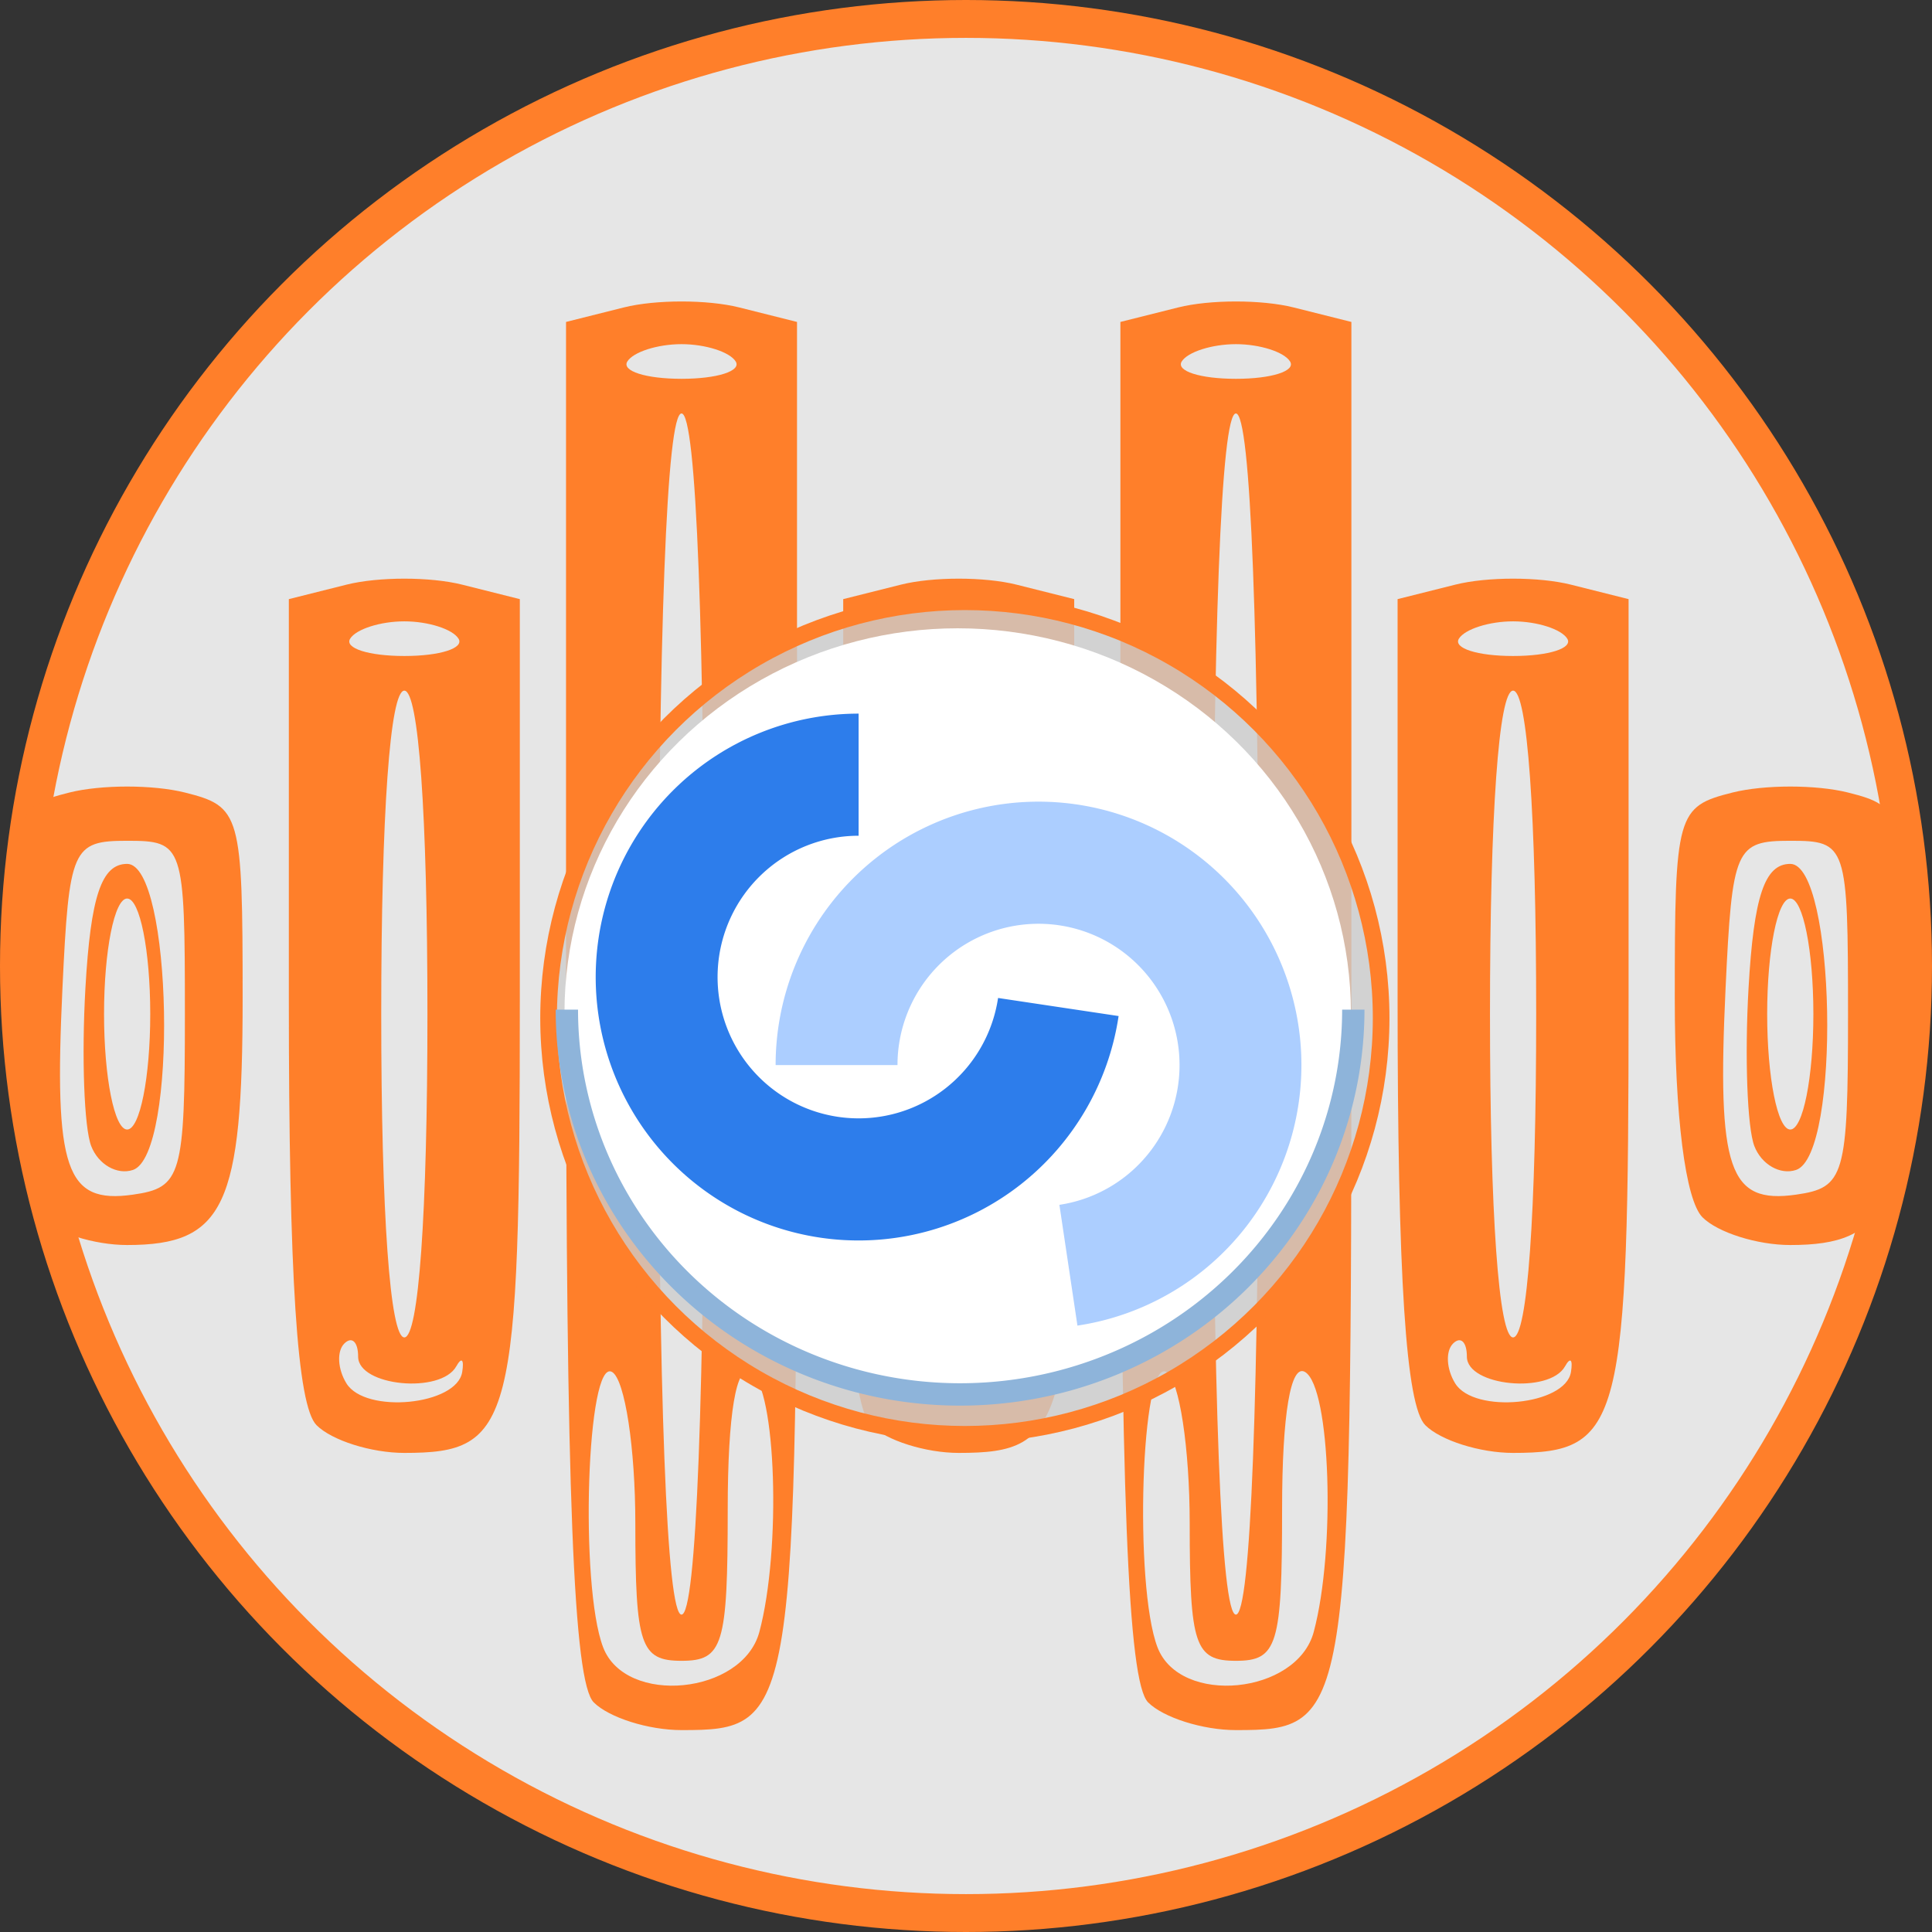 <?xml version="1.0" encoding="UTF-8" standalone="no"?>
<!-- Created with Inkscape (http://www.inkscape.org/) -->

<svg
   xmlns:dc="http://purl.org/dc/elements/1.1/"
   xmlns:cc="http://creativecommons.org/ns#"
   xmlns:rdf="http://www.w3.org/1999/02/22-rdf-syntax-ns#"
   xmlns:svg="http://www.w3.org/2000/svg"
   xmlns="http://www.w3.org/2000/svg"
   xmlns:sodipodi="http://sodipodi.sourceforge.net/DTD/sodipodi-0.dtd"
   xmlns:inkscape="http://www.inkscape.org/namespaces/inkscape"
   width="477.762mm"
   height="477.762mm"
   viewBox="0 0 477.762 477.762"
   version="1.1"
   id="svg8"
   inkscape:version="0.92.0 r15299"
   sodipodi:docname="icon.svg">
  <rect x="0" y="0" width="477.762" height="477.762" fill="#333333" stroke="none"/>
  <defs
     id="defs2" />
  <sodipodi:namedview
     id="base"
     pagecolor="#ffffff"
     bordercolor="#666666"
     borderopacity="1.0"
     inkscape:pageopacity="0.0"
     inkscape:pageshadow="2"
     inkscape:zoom="0.175"
     inkscape:cx="-742.15314"
     inkscape:cy="828.32244"
     inkscape:document-units="mm"
     inkscape:current-layer="layer1"
     showgrid="false"
     inkscape:snap-global="false"
     fit-margin-top="0"
     fit-margin-left="0"
     fit-margin-right="0"
     fit-margin-bottom="0"
     inkscape:window-width="1920"
     inkscape:window-height="1017"
     inkscape:window-x="-8"
     inkscape:window-y="-8"
     inkscape:window-maximized="1" />
  <g
     inkscape:label="Livello 1"
     inkscape:groupmode="layer"
     id="layer1"
     transform="translate(151.655,91.095)">
    <g
       id="g5112"
       transform="matrix(0.984,0,0,0.984,-377.378,-122.563)" />
    <g
       id="g5114"
       transform="matrix(0.984,0,0,0.984,-377.378,-122.563)" />
    <g
       id="g5116"
       transform="matrix(0.984,0,0,0.984,-377.378,-122.563)" />
    <g
       id="g5118"
       transform="matrix(0.984,0,0,0.984,-377.378,-122.563)" />
    <g
       id="g5120"
       transform="matrix(0.984,0,0,0.984,-377.378,-122.563)" />
    <g
       id="g5122"
       transform="matrix(0.984,0,0,0.984,-377.378,-122.563)" />
    <g
       id="g5124"
       transform="matrix(0.984,0,0,0.984,-377.378,-122.563)" />
    <g
       id="g5126"
       transform="matrix(0.984,0,0,0.984,-377.378,-122.563)" />
    <g
       id="g5128"
       transform="matrix(0.984,0,0,0.984,-377.378,-122.563)" />
    <g
       id="g5130"
       transform="matrix(0.984,0,0,0.984,-377.378,-122.563)" />
    <g
       id="g5132"
       transform="matrix(0.984,0,0,0.984,-377.378,-122.563)" />
    <g
       id="g5134"
       transform="matrix(0.984,0,0,0.984,-377.378,-122.563)" />
    <g
       id="g5136"
       transform="matrix(0.984,0,0,0.984,-377.378,-122.563)" />
    <g
       id="g5138"
       transform="matrix(0.984,0,0,0.984,-377.378,-122.563)" />
    <g
       id="g5140"
       transform="matrix(0.984,0,0,0.984,-377.378,-122.563)" />
    <g
       id="g4708">
      <circle
         r="234.197"
         cy="147.786"
         cx="87.226"
         id="path4665"
         style="fill:#e6e6e6;fill-opacity:1;stroke:#ff7f2a;stroke-width:9.368;stroke-miterlimit:4;stroke-dasharray:none;stroke-opacity:1" />
      <path
         inkscape:connector-curvature="0"
         id="path4661"
         d="M -4.829,329.885 C -9.848,324.866 -11.683,278.246 -11.683,155.774 V -11.482 L 2.597,-15.067 c 7.854,-1.971 20.706,-1.971 28.561,0 l 14.28,3.584 V 155.774 c 0,178.736 -0.352,180.965 -28.561,180.965 -8.168,0 -17.936,-3.085 -21.706,-6.855 z M 36.126,312.463 c 5.464,-20.391 4.15,-60.391 -2.112,-64.261 -3.586,-2.216 -5.712,10.413 -5.712,33.936 0,33.658 -1.161,37.466 -11.424,37.466 -10.142,0 -11.424,-3.808 -11.424,-33.936 0,-18.665 -2.57,-35.524 -5.712,-37.466 -6.271,-3.876 -8.137,52.723 -2.245,68.078 5.569,14.514 34.483,11.657 38.63,-3.817 z M 22.59,159.664 c 0,-95.202 -2.051,-148.515 -5.712,-148.515 -3.662,0 -5.712,53.313 -5.712,148.515 0,95.202 2.051,148.515 5.712,148.515 3.662,0 5.712,-53.313 5.712,-148.515 z M 30.275,-1.704 c -1.456,-2.356 -7.485,-4.284 -13.398,-4.284 -5.913,0 -11.941,1.928 -13.398,4.284 -1.456,2.356 4.573,4.284 13.398,4.284 8.825,0 14.854,-1.928 13.398,-4.284 z M 132.262,329.885 c -5.019,-5.019 -6.855,-51.639 -6.855,-174.111 V -11.482 l 14.28,-3.584 c 7.854,-1.971 20.706,-1.971 28.561,0 l 14.28,3.584 V 155.774 c 0,178.736 -0.352,180.965 -28.561,180.965 -8.168,0 -17.936,-3.085 -21.706,-6.855 z m 40.954,-17.422 c 5.464,-20.391 4.15,-60.391 -2.112,-64.261 -3.586,-2.216 -5.712,10.413 -5.712,33.936 0,33.658 -1.161,37.466 -11.424,37.466 -10.142,0 -11.424,-3.808 -11.424,-33.936 0,-18.665 -2.57,-35.524 -5.712,-37.466 -6.271,-3.876 -8.137,52.723 -2.245,68.078 5.569,14.514 34.483,11.657 38.63,-3.817 z m -13.536,-152.799 c 0,-95.202 -2.051,-148.515 -5.712,-148.515 -3.662,0 -5.712,53.313 -5.712,148.515 0,95.202 2.051,148.515 5.712,148.515 3.662,0 5.712,-53.313 5.712,-148.515 z m 7.686,-161.367 c -1.456,-2.356 -7.485,-4.284 -13.398,-4.284 -5.913,0 -11.941,1.928 -13.398,4.284 -1.456,2.356 4.573,4.284 13.398,4.284 8.825,0 14.854,-1.928 13.398,-4.284 z M -73.374,261.339 c -4.802,-4.802 -6.855,-36.406 -6.855,-105.565 V 57.063 l 14.28,-3.584 c 7.854,-1.971 20.706,-1.971 28.561,0 l 14.28,3.584 V 155.774 c 0,105.727 -1.7,112.42 -28.561,112.42 -8.168,0 -17.936,-3.085 -21.706,-6.855 z m 36.015,-13.138 c 0.508,-3.142 -0.147,-3.784 -1.457,-1.428 -3.841,6.913 -24.277,4.909 -24.277,-2.38 0,-3.665 -1.543,-5.122 -3.428,-3.236 -1.885,1.885 -1.643,6.317 0.539,9.847 4.708,7.618 27.295,5.406 28.622,-2.803 z m -8.597,-88.538 c 0,-49.505 -2.176,-79.97 -5.712,-79.97 -3.536,0 -5.712,30.465 -5.712,79.97 0,49.505 2.176,79.97 5.712,79.97 3.536,0 5.712,-30.465 5.712,-79.97 z m 7.686,-92.822 c -1.456,-2.356 -7.485,-4.284 -13.398,-4.284 -5.913,0 -11.941,1.928 -13.398,4.284 -1.456,2.356 4.573,4.284 13.398,4.284 8.825,0 14.854,-1.928 13.398,-4.284 z M 63.717,261.339 C 58.914,256.537 56.862,224.933 56.862,155.774 V 57.063 l 14.28,-3.584 c 7.854,-1.971 20.706,-1.971 28.561,0 l 14.28,3.584 V 155.774 c 0,105.727 -1.7,112.42 -28.561,112.42 -8.168,0 -17.936,-3.085 -21.706,-6.855 z M 99.703,159.664 V 65.414 H 85.423 71.143 l -1.583,88.298 c -0.871,48.564 -0.24,91.799 1.402,96.079 1.642,4.279 8.781,6.958 15.864,5.952 12.768,-1.813 12.878,-2.631 12.878,-96.079 z m -23.009,84.466 c -1.663,-4.333 -2.307,-45.031 -1.431,-90.441 1.328,-68.874 3.013,-82.563 10.16,-82.563 7.246,0 8.568,13.593 8.568,88.062 0,65.352 -1.84,88.675 -7.137,90.441 -3.925,1.309 -8.498,-1.166 -10.16,-5.499 z m 14.441,-84.466 c 0,-49.505 -2.176,-79.97 -5.712,-79.97 -3.536,0 -5.712,30.465 -5.712,79.97 0,49.505 2.176,79.97 5.712,79.97 3.536,0 5.712,-30.465 5.712,-79.97 z M 200.808,261.339 c -4.802,-4.802 -6.855,-36.406 -6.855,-105.565 V 57.063 l 14.28,-3.584 c 7.854,-1.971 20.706,-1.971 28.561,0 l 14.28,3.584 V 155.774 c 0,105.727 -1.7,112.42 -28.561,112.42 -8.168,0 -17.936,-3.085 -21.706,-6.855 z m 36.015,-13.138 c 0.508,-3.142 -0.147,-3.784 -1.457,-1.428 -3.841,6.913 -24.277,4.909 -24.277,-2.38 0,-3.665 -1.543,-5.122 -3.428,-3.236 -1.885,1.885 -1.643,6.317 0.539,9.847 4.708,7.618 27.295,5.406 28.622,-2.803 z m -8.597,-88.538 c 0,-49.505 -2.176,-79.97 -5.712,-79.97 -3.536,0 -5.712,30.465 -5.712,79.97 0,49.505 2.176,79.97 5.712,79.97 3.536,0 5.712,-30.465 5.712,-79.97 z m 7.686,-92.822 c -1.456,-2.356 -7.485,-4.284 -13.398,-4.284 -5.912,0 -11.941,1.928 -13.398,4.284 -1.456,2.356 4.573,4.284 13.398,4.284 8.825,0 14.854,-1.928 13.398,-4.284 z M -141.92,209.93 c -4.228,-4.228 -6.855,-24.982 -6.855,-54.156 0,-45.691 0.486,-47.424 14.28,-50.886 7.854,-1.971 20.706,-1.971 28.561,0 13.794,3.462 14.28,5.195 14.28,50.886 0,51.343 -4.526,61.011 -28.561,61.011 -8.168,0 -17.936,-3.085 -21.706,-6.855 z m 35.986,-50.267 c 0,-41.889 -0.317,-42.841 -14.28,-42.841 -13.564,0 -14.367,1.832 -16.002,36.527 -2.112,44.8 0.804,53.341 17.405,50.983 12.055,-1.712 12.878,-4.566 12.878,-44.67 z m -23.17,32.639 c -1.751,-4.563 -2.395,-22.127 -1.431,-39.032 1.296,-22.734 3.983,-30.736 10.321,-30.736 11.226,0 12.587,71.966 1.431,75.685 -3.925,1.309 -8.57,-1.354 -10.321,-5.917 z m 14.602,-32.639 c 0,-15.708 -2.57,-28.561 -5.712,-28.561 -3.142,0 -5.712,12.852 -5.712,28.561 0,15.708 2.57,28.561 5.712,28.561 3.142,0 5.712,-12.852 5.712,-28.561 z m 383.855,50.267 c -4.228,-4.228 -6.855,-24.982 -6.855,-54.156 0,-45.691 0.486,-47.424 14.28,-50.886 7.854,-1.971 20.706,-1.971 28.561,0 13.794,3.462 14.28,5.195 14.28,50.886 0,51.343 -4.526,61.011 -28.561,61.011 -8.168,0 -17.936,-3.085 -21.706,-6.855 z m 35.986,-50.267 c 0,-41.889 -0.317,-42.841 -14.28,-42.841 -13.564,0 -14.367,1.832 -16.002,36.527 -2.112,44.8 0.804,53.341 17.405,50.983 12.055,-1.712 12.878,-4.566 12.878,-44.67 z m -23.17,32.639 c -1.751,-4.563 -2.395,-22.127 -1.431,-39.032 1.296,-22.734 3.983,-30.736 10.321,-30.736 11.226,0 12.587,71.966 1.431,75.685 -3.925,1.309 -8.57,-1.354 -10.321,-5.917 z m 14.602,-32.639 c 0,-15.708 -2.57,-28.561 -5.712,-28.561 -3.142,0 -5.712,12.852 -5.712,28.561 0,15.708 2.57,28.561 5.712,28.561 3.142,0 5.712,-12.852 5.712,-28.561 z"
         style="fill:#ff7f2a;stroke-width:5.712" />
      <circle
         r="102.941"
         cy="160.653"
         cx="86.943"
         id="path4665-7"
         style="fill:#cccccc;fill-opacity:0.784;stroke:#ff7f2a;stroke-width:4.118;stroke-miterlimit:4;stroke-dasharray:none;stroke-opacity:1" />
      <g
         transform="matrix(1,0,0,1.002,454.154,183.005)"
         id="g4503">
        <ellipse
           style="fill:#ffffff;fill-opacity:1;stroke:none;stroke-width:5.523;stroke-miterlimit:4;stroke-dasharray:none;stroke-opacity:1"
           id="path4716-6"
           cx="-368.982"
           cy="-23.522"
           rx="97.239"
           ry="94.971" />
        <path
           style="fill:#000000;fill-opacity:0;stroke:#8eb4da;stroke-width:5.523;stroke-miterlimit:4;stroke-dasharray:none;stroke-opacity:1"
           id="path4716"
           sodipodi:type="arc"
           sodipodi:cx="-368.38943"
           sodipodi:cy="-24.384493"
           sodipodi:rx="97.238647"
           sodipodi:ry="94.970795"
           sodipodi:start="0"
           sodipodi:end="3.1415927"
           sodipodi:open="true"
           d="m -271.151,-24.384 a 97.239,94.971 0 0 1 -48.619,82.247 97.239,94.971 0 0 1 -97.239,-3e-6 97.239,94.971 0 0 1 -48.619,-82.247" />
        <path
           style="fill:none;fill-opacity:0.392;stroke:#2d7deb;stroke-width:30.138;stroke-miterlimit:4;stroke-dasharray:none;stroke-opacity:1"
           id="path4682-5"
           sodipodi:type="arc"
           sodipodi:cx="32.422241"
           sodipodi:cy="393.48676"
           sodipodi:rx="49.942917"
           sodipodi:ry="49.942917"
           sodipodi:start="0"
           sodipodi:end="4.5637984"
           sodipodi:open="true"
           d="M 82.365,393.487 A 49.943,49.943 0 0 1 34.895,443.368 49.943,49.943 0 0 1 -17.276,398.426 49.943,49.943 0 0 1 25.028,344.094"
           transform="matrix(0,-1,-1,0,0,0)" />
        <path
           style="fill:none;fill-opacity:0.392;stroke:#2d82ff;stroke-width:30.138;stroke-miterlimit:4;stroke-dasharray:none;stroke-opacity:0.392"
           id="path4682-5-3"
           sodipodi:type="arc"
           sodipodi:cx="348.99542"
           sodipodi:cy="10.696428"
           sodipodi:rx="49.942917"
           sodipodi:ry="49.942917"
           sodipodi:start="0"
           sodipodi:end="4.5637984"
           sodipodi:open="true"
           d="m 398.938,10.696 a 49.943,49.943 0 0 1 -47.47,49.882 49.943,49.943 0 0 1 -52.171,-44.942 49.943,49.943 0 0 1 42.304,-54.332"
           transform="scale(-1)" />
      </g>
    </g>
  </g>
</svg>
